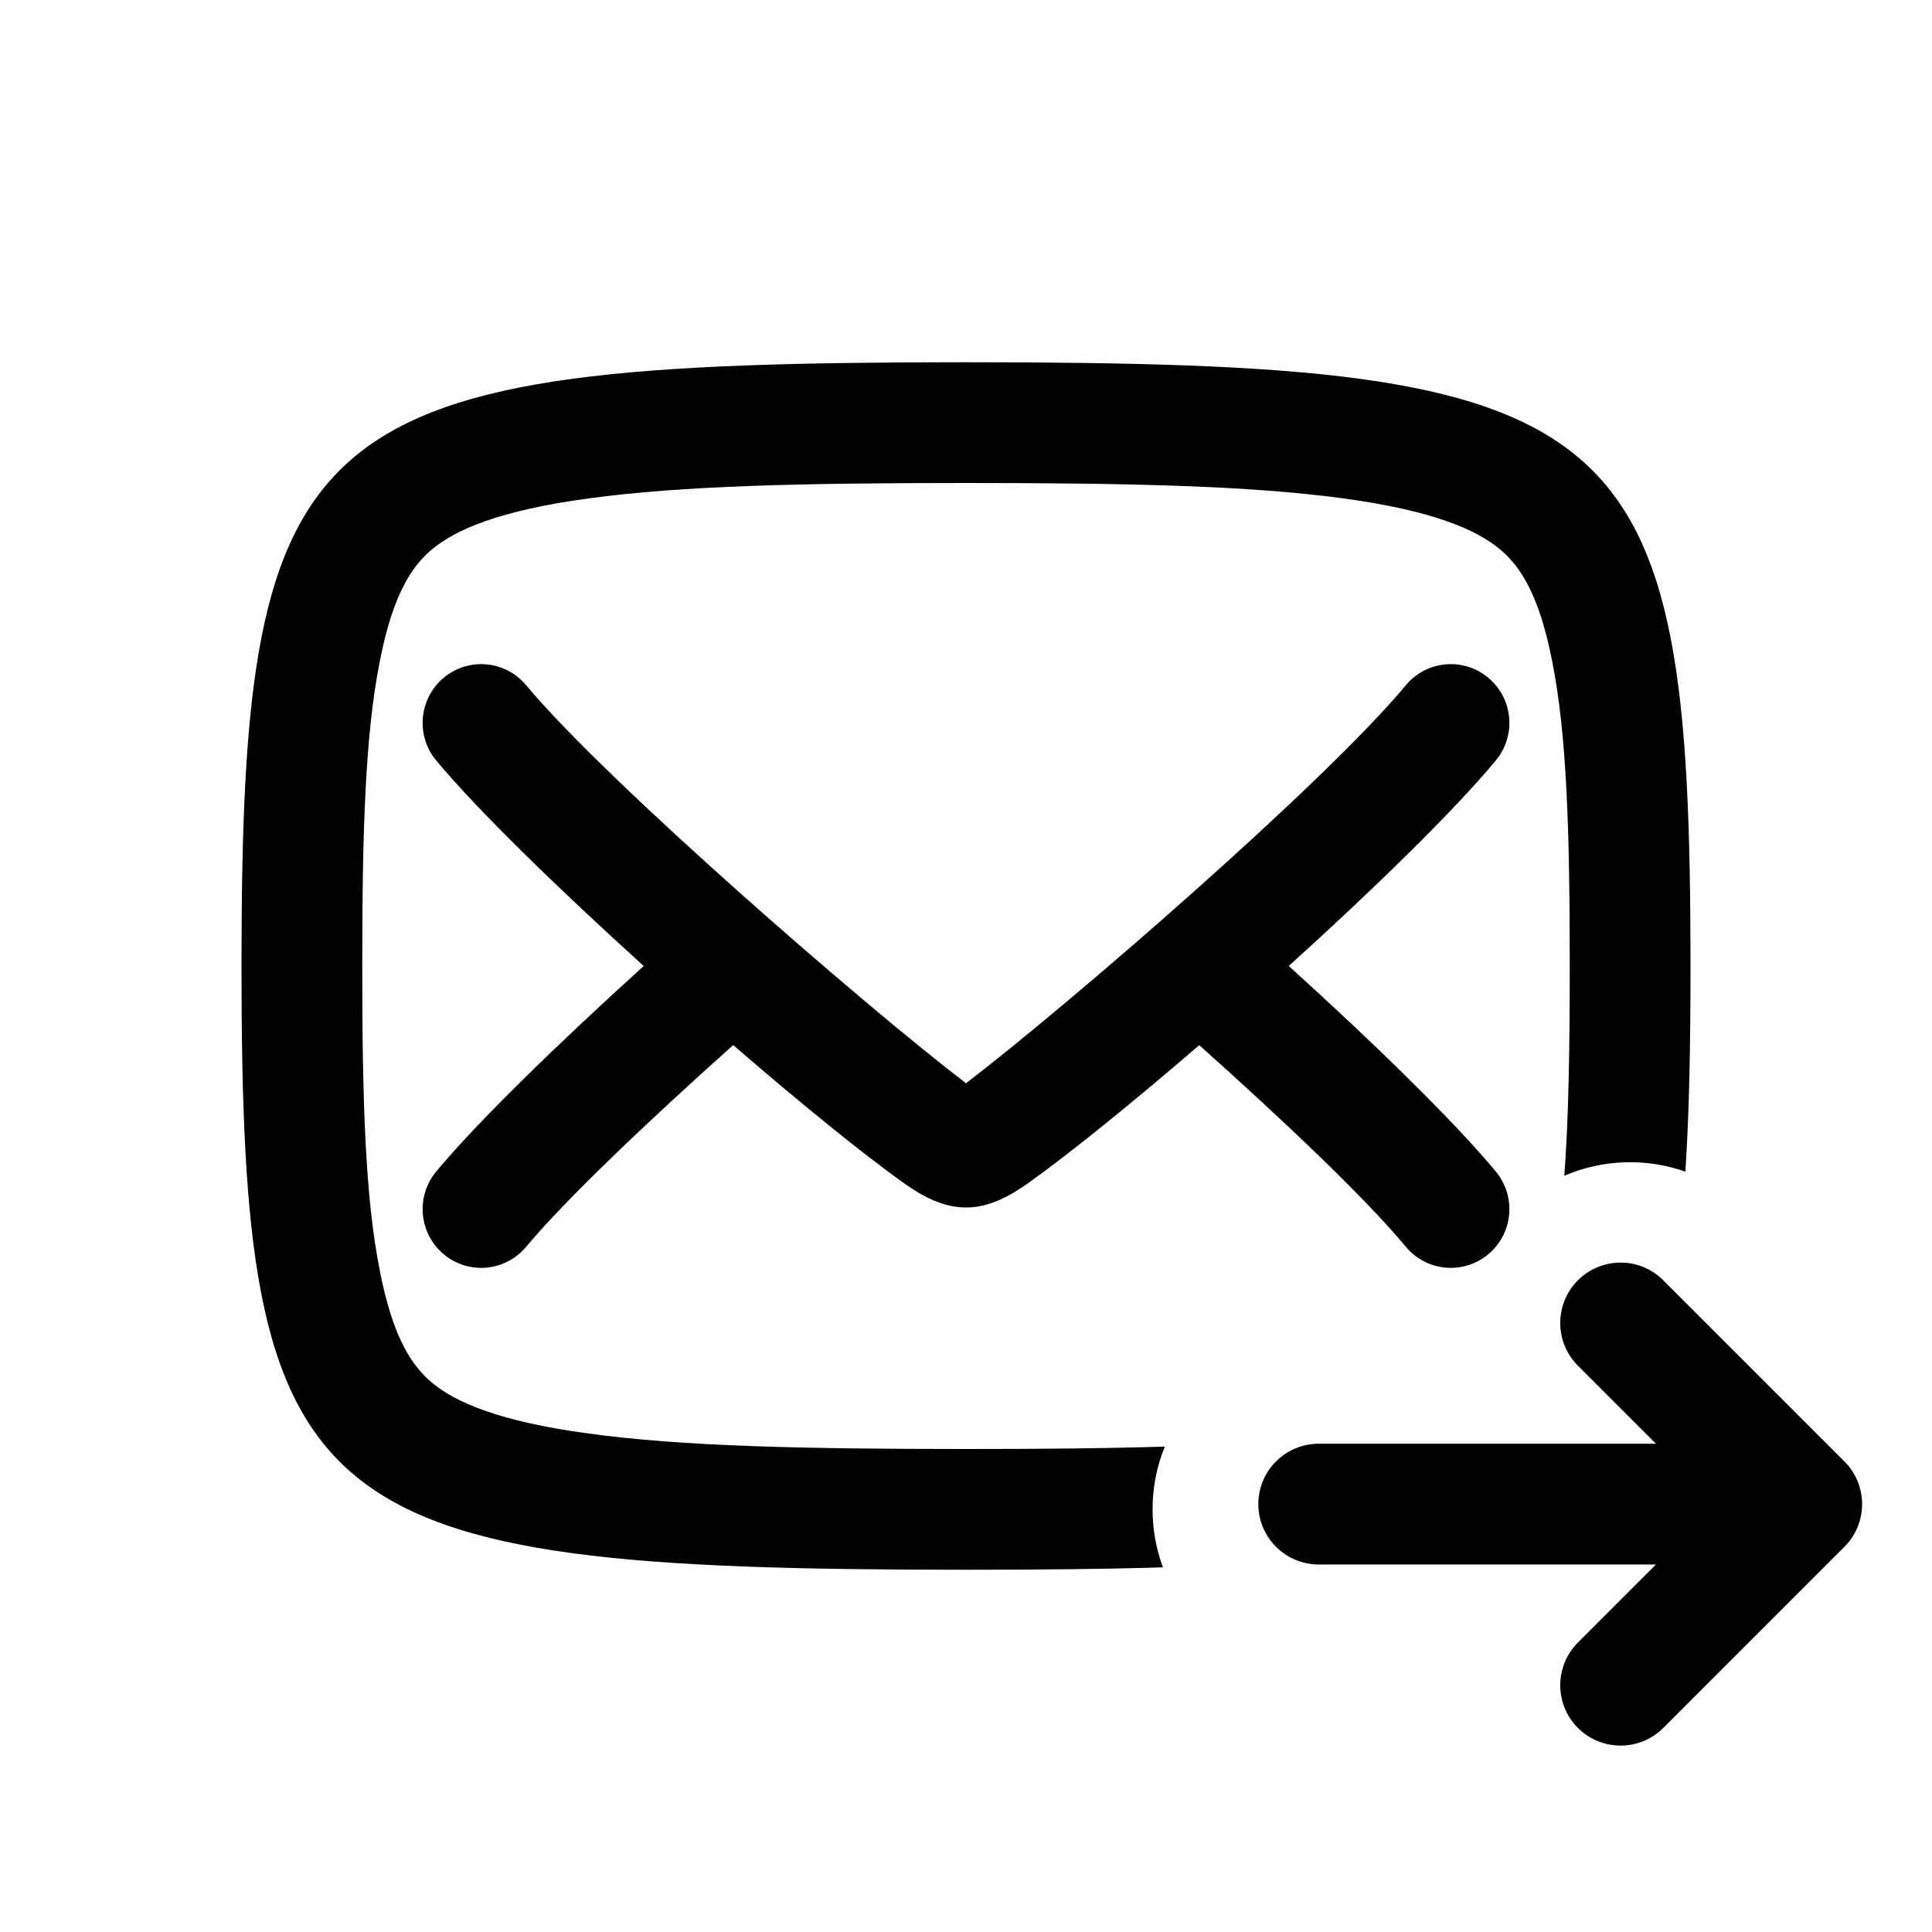 <svg width="32" height="32" viewBox="0 0 32 32" fill="currentColor" xmlns="http://www.w3.org/2000/svg">
<path fill-rule="evenodd" clip-rule="evenodd" d="M25.91 19.474C25.981 18.525 26 17.391 26 16C26 13.744 25.95 12.164 25.709 10.952C25.493 9.842 25.176 9.375 24.845 9.099C24.461 8.779 23.751 8.458 22.248 8.255C20.717 8.046 18.726 8 16 8C13.275 8 11.283 8.046 9.752 8.255C8.249 8.458 7.539 8.779 7.155 9.099C6.824 9.375 6.507 9.842 6.291 10.952C6.05 12.164 6 13.744 6 16C6 18.256 6.05 19.836 6.291 21.048C6.507 22.158 6.824 22.625 7.155 22.901C7.539 23.221 8.249 23.542 9.752 23.744C11.283 23.954 13.275 24 16 24C17.242 24 18.331 23.991 19.293 23.96C19.162 24.281 19.09 24.632 19.09 25C19.09 25.338 19.151 25.661 19.262 25.96C18.287 25.99 17.203 26 16 26C5 26 4 25.167 4 16C4 6.833 5 6 16 6C27 6 28 6.833 28 16C28 17.294 27.98 18.423 27.915 19.406C27.265 19.177 26.546 19.2 25.91 19.474Z"/>
<path fill-rule="evenodd" clip-rule="evenodd" d="M7.349 11.226C7.76 10.882 8.372 10.937 8.715 11.35C10.05 12.951 14.332 16.668 16 17.942C17.696 16.646 21.931 12.979 23.285 11.35C23.628 10.937 24.24 10.882 24.651 11.226C25.063 11.57 25.118 12.183 24.775 12.596C24.08 13.434 22.755 14.725 21.346 16L21.346 16C22.755 17.275 24.08 18.566 24.775 19.404C25.118 19.816 25.063 20.43 24.651 20.774C24.24 21.118 23.628 21.063 23.285 20.65C22.623 19.852 21.27 18.567 19.863 17.311L19.863 17.311C18.761 18.261 17.726 19.1 17.022 19.602C16.72 19.815 16.378 20 16 20C15.622 20 15.28 19.815 14.979 19.602C14.288 19.11 13.251 18.267 12.144 17.31L10.662 16C9.244 14.716 7.909 13.418 7.226 12.597L7.225 12.596C6.882 12.183 6.938 11.57 7.349 11.226ZM8.715 20.65C9.369 19.866 10.73 18.574 12.144 17.31L10.662 16C9.244 17.284 7.909 18.581 7.226 19.403L7.225 19.404C6.882 19.817 6.938 20.43 7.349 20.774C7.76 21.118 8.372 21.063 8.715 20.65Z"/>
<path d="M30.549 25.62L27.549 28.62C27.159 29.01 26.526 29.01 26.135 28.62C25.745 28.229 25.745 27.596 26.135 27.206L27.428 25.913H21.842C21.29 25.913 20.842 25.465 20.842 24.913C20.842 24.36 21.29 23.913 21.842 23.913H27.428L26.135 22.62C25.745 22.229 25.745 21.596 26.135 21.206C26.526 20.815 27.159 20.815 27.549 21.206L30.549 24.206C30.94 24.596 30.94 25.229 30.549 25.62Z"/>
</svg>
